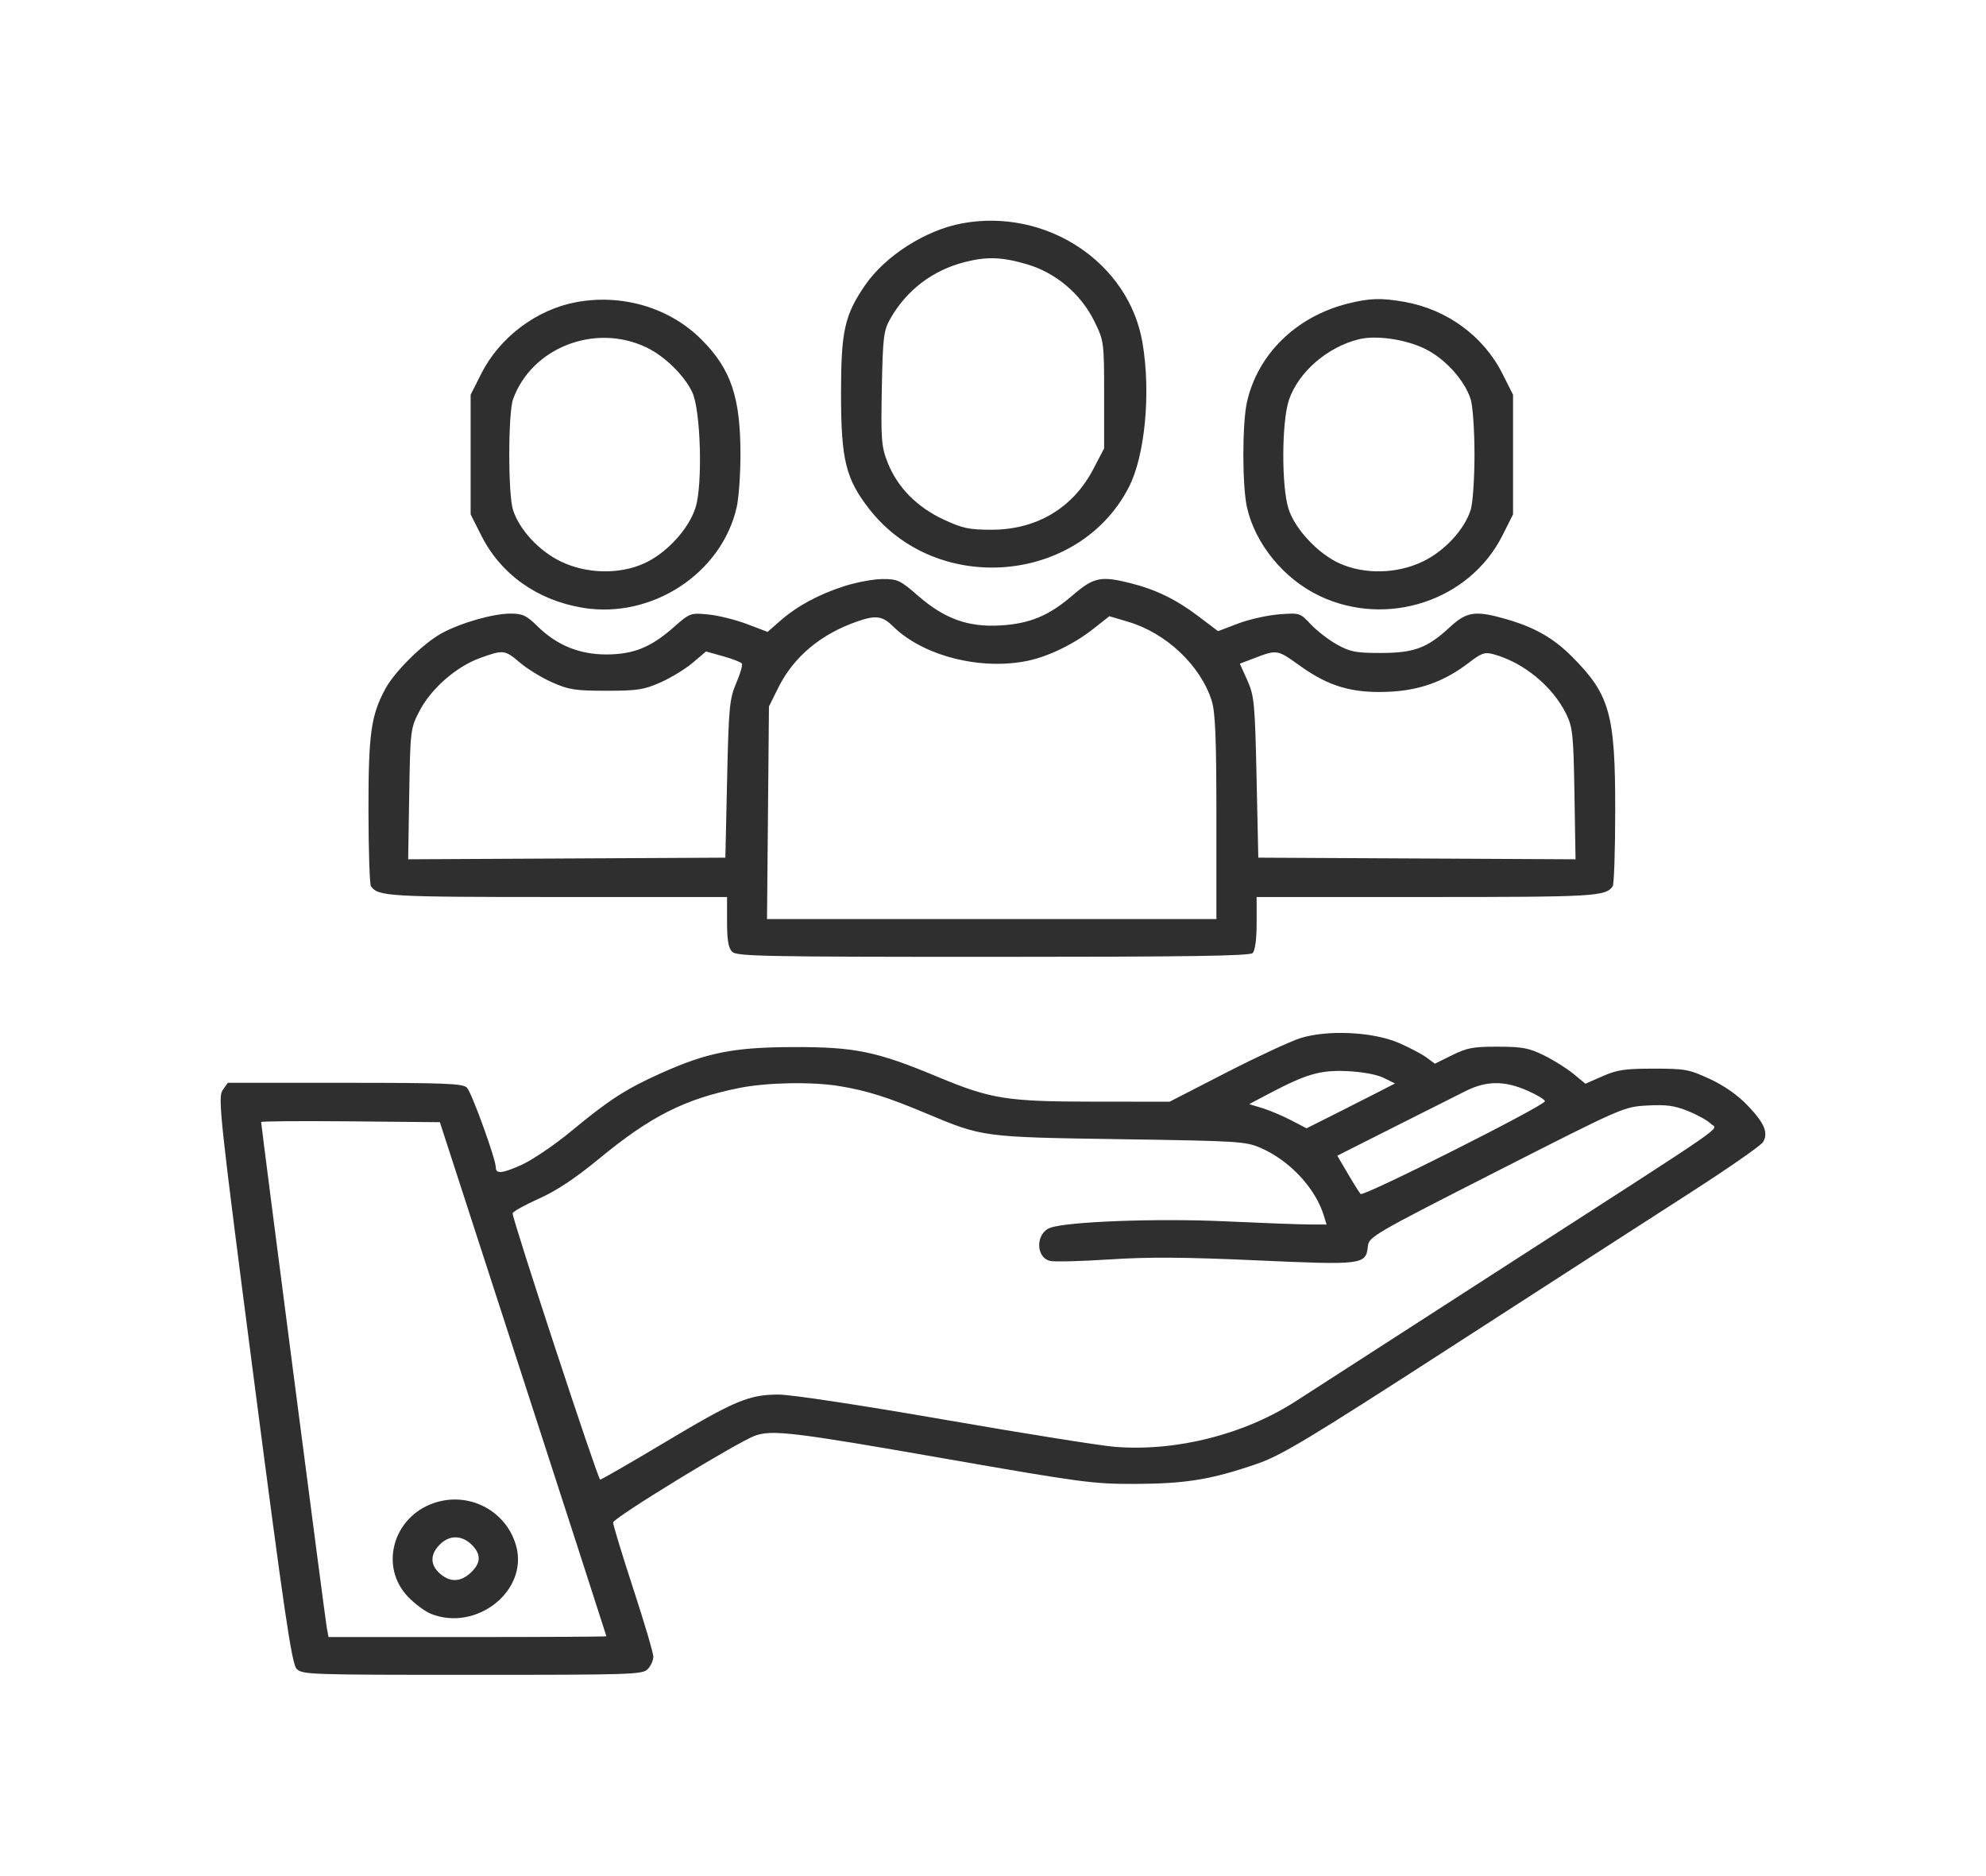 <svg width="90" height="85" viewBox="0 0 90 85" fill="none" xmlns="http://www.w3.org/2000/svg">
<path fill-rule="evenodd" clip-rule="evenodd" d="M43.597 10.12C41.94 10.426 40.108 11.597 39.194 12.936C38.273 14.284 38.113 15.007 38.113 17.82C38.113 20.836 38.325 21.7 39.403 23.076C42.472 26.992 48.882 26.456 51.146 22.093C51.888 20.664 52.162 17.809 51.775 15.53C51.157 11.888 47.419 9.415 43.597 10.12ZM46.518 11.967C47.842 12.351 48.98 13.311 49.595 14.561C50.027 15.441 50.036 15.508 50.036 17.887V20.316L49.541 21.261C48.616 23.026 46.974 24.001 44.925 24.001C43.921 24.001 43.625 23.938 42.768 23.541C41.562 22.983 40.675 22.086 40.233 20.974C39.942 20.244 39.917 19.933 39.962 17.6C40.007 15.259 40.042 14.977 40.354 14.428C41.084 13.144 42.276 12.239 43.722 11.873C44.727 11.618 45.395 11.641 46.518 11.967ZM26.12 13.689C24.32 14.02 22.642 15.281 21.814 16.923L21.328 17.884V20.595V23.306L21.814 24.268C22.698 26.021 24.349 27.195 26.412 27.537C29.536 28.053 32.707 25.981 33.385 22.978C33.479 22.562 33.556 21.49 33.556 20.595C33.556 17.997 33.126 16.724 31.794 15.388C30.36 13.947 28.212 13.303 26.12 13.689ZM61.064 13.759C58.736 14.347 57 16.045 56.51 18.212C56.291 19.182 56.29 21.999 56.508 22.978C56.877 24.637 58.178 26.228 59.793 26.997C62.853 28.453 66.592 27.222 68.082 24.268L68.567 23.306V20.595V17.884L68.082 16.923C67.227 15.227 65.575 14.018 63.648 13.677C62.585 13.489 62.064 13.506 61.064 13.759ZM29.285 15.736C30.118 16.132 31.007 17 31.373 17.774C31.754 18.58 31.85 21.928 31.523 22.985C31.22 23.964 30.207 25.067 29.191 25.526C28.064 26.034 26.586 26.002 25.424 25.444C24.429 24.966 23.536 24.003 23.247 23.098C23.021 22.389 23.024 18.71 23.251 18.084C24.1 15.746 26.964 14.631 29.285 15.736ZM64.537 15.784C65.465 16.223 66.367 17.21 66.648 18.093C66.743 18.389 66.82 19.515 66.82 20.595C66.82 21.676 66.743 22.802 66.648 23.098C66.36 24.003 65.466 24.966 64.472 25.444C63.31 26.002 61.832 26.034 60.705 25.526C59.726 25.084 58.681 23.966 58.392 23.052C58.066 22.021 58.08 19.084 58.416 18.108C58.847 16.852 60.153 15.723 61.58 15.371C62.349 15.181 63.649 15.363 64.537 15.784ZM38.264 26.556C37.091 26.933 36.117 27.46 35.348 28.136L34.786 28.629L33.851 28.274C33.336 28.079 32.547 27.884 32.097 27.84C31.288 27.762 31.269 27.768 30.516 28.431C29.487 29.334 28.706 29.648 27.48 29.651C26.264 29.653 25.24 29.237 24.373 28.388C23.857 27.882 23.684 27.8 23.134 27.8C22.339 27.8 20.866 28.223 20.003 28.698C19.179 29.151 17.892 30.421 17.471 31.195C16.811 32.412 16.696 33.231 16.698 36.712C16.7 38.52 16.751 40.07 16.812 40.156C17.138 40.614 17.605 40.641 25.268 40.641H32.948V41.773C32.948 42.611 33.01 42.962 33.187 43.128C33.4 43.328 34.681 43.352 45.004 43.352C53.807 43.352 56.626 43.311 56.765 43.181C56.877 43.075 56.947 42.556 56.947 41.825V40.641H64.628C72.29 40.641 72.758 40.614 73.083 40.156C73.145 40.07 73.196 38.52 73.197 36.712C73.2 32.349 72.954 31.473 71.241 29.752C70.417 28.925 69.562 28.432 68.32 28.069C66.871 27.646 66.477 27.698 65.698 28.419C64.68 29.362 64.084 29.584 62.567 29.584C61.443 29.584 61.188 29.535 60.593 29.205C60.217 28.996 59.685 28.586 59.41 28.294C58.916 27.767 58.904 27.763 57.965 27.834C57.444 27.873 56.608 28.06 56.108 28.25L55.198 28.596L54.302 27.918C53.305 27.163 52.386 26.714 51.251 26.427C49.89 26.082 49.567 26.148 48.614 26.968C47.528 27.902 46.672 28.258 45.327 28.337C43.877 28.422 42.807 28.037 41.618 27.004C40.794 26.287 40.677 26.231 39.991 26.235C39.584 26.237 38.807 26.381 38.264 26.556ZM40.477 28.384C41.834 29.725 44.479 30.391 46.612 29.93C47.55 29.727 48.687 29.169 49.547 28.491L50.273 27.919L51.124 28.171C52.846 28.679 54.398 30.144 54.911 31.744C55.075 32.258 55.124 33.47 55.124 37.026V41.64H44.942H34.759L34.803 36.825L34.847 32.009L35.272 31.153C35.966 29.756 37.197 28.727 38.864 28.15C39.694 27.863 39.993 27.906 40.477 28.384ZM23.57 30.028C23.904 30.312 24.562 30.713 25.032 30.92C25.784 31.252 26.074 31.296 27.48 31.296C28.886 31.296 29.176 31.252 29.929 30.92C30.398 30.713 31.055 30.313 31.388 30.03L31.994 29.516L32.768 29.732C33.194 29.851 33.577 30 33.62 30.065C33.662 30.129 33.547 30.529 33.363 30.953C33.061 31.654 33.023 32.049 32.951 35.291L32.872 38.858L25.684 38.895L18.497 38.932L18.545 35.97C18.594 33.059 18.602 32.994 19.02 32.194C19.542 31.195 20.686 30.198 21.754 29.813C22.816 29.429 22.872 29.436 23.57 30.028ZM58.956 30.197C60.235 31.105 61.293 31.412 62.913 31.343C64.333 31.283 65.461 30.875 66.571 30.021C67.133 29.588 67.285 29.535 67.672 29.639C69.032 30.006 70.357 31.09 70.973 32.341C71.269 32.944 71.306 33.292 71.35 35.97L71.399 38.932L64.211 38.895L57.023 38.858L56.944 35.22C56.871 31.87 56.838 31.521 56.526 30.825L56.186 30.069L56.681 29.881C57.916 29.41 57.833 29.398 58.956 30.197ZM58.922 47.038C58.462 47.184 56.943 47.891 55.545 48.609L53.004 49.915L49.621 49.913C45.613 49.91 44.919 49.8 42.481 48.784C39.723 47.635 38.761 47.436 35.986 47.44C33.263 47.444 32.048 47.683 29.947 48.627C28.362 49.338 27.593 49.835 25.885 51.251C25.133 51.874 24.114 52.564 23.62 52.784C22.748 53.173 22.468 53.198 22.468 52.887C22.468 52.512 21.365 49.47 21.158 49.276C20.96 49.09 20.171 49.059 15.625 49.059H10.323L10.086 49.399C9.867 49.713 9.973 50.688 11.512 62.535C12.876 73.03 13.222 75.381 13.44 75.607C13.695 75.872 13.992 75.882 21.404 75.882C28.671 75.882 29.118 75.868 29.355 75.621C29.494 75.478 29.607 75.225 29.607 75.058C29.607 74.892 29.197 73.503 28.695 71.971C28.194 70.438 27.784 69.092 27.784 68.98C27.784 68.777 33.423 65.33 34.222 65.045C34.991 64.771 35.988 64.89 42.725 66.068C49.069 67.176 49.538 67.239 51.479 67.231C53.744 67.222 54.9 67.031 56.952 66.326C58.063 65.945 59.265 65.222 65.757 61.029C69.892 58.358 74.73 55.239 76.507 54.097C78.285 52.956 79.812 51.895 79.9 51.74C80.143 51.314 79.958 50.88 79.191 50.08C78.745 49.614 78.133 49.185 77.484 48.885C76.543 48.45 76.365 48.417 74.939 48.417C73.638 48.417 73.287 48.469 72.626 48.759L71.848 49.101L71.303 48.652C71.003 48.405 70.402 48.028 69.966 47.814C69.288 47.481 68.99 47.425 67.883 47.422C66.769 47.419 66.485 47.471 65.808 47.806L65.024 48.193L64.639 47.908C64.427 47.752 63.863 47.456 63.386 47.25C62.212 46.745 60.154 46.648 58.922 47.038ZM62.703 48.835L63.218 49.088L62.399 49.51C61.949 49.742 61.046 50.199 60.394 50.526L59.209 51.12L58.496 50.749C58.103 50.546 57.518 50.299 57.196 50.202L56.608 50.025L57.423 49.594C59.195 48.657 59.82 48.474 61.048 48.53C61.743 48.562 62.388 48.681 62.703 48.835ZM38.047 49.209C39.29 49.416 40.216 49.707 41.96 50.439C44.541 51.523 44.521 51.52 50.795 51.614C56.132 51.694 56.451 51.714 57.126 52.007C58.447 52.58 59.612 53.83 59.995 55.083L60.116 55.48L59.329 55.477C58.896 55.476 57.175 55.411 55.504 55.334C52.472 55.193 48.384 55.344 47.597 55.626C46.93 55.864 46.923 56.972 47.588 57.129C47.784 57.175 48.996 57.145 50.282 57.061C52.059 56.945 53.654 56.955 56.947 57.103C61.77 57.32 61.898 57.304 61.988 56.466C62.034 56.035 62.237 55.917 67.807 53.083C73.553 50.159 73.584 50.145 74.655 50.087C75.52 50.041 75.882 50.09 76.505 50.342C76.93 50.514 77.391 50.771 77.528 50.913C77.825 51.222 78.818 50.535 68.035 57.481C63.733 60.253 59.549 62.95 58.737 63.475C56.393 64.991 53.314 65.771 50.532 65.553C49.882 65.502 46.404 64.948 42.802 64.322C39.01 63.663 35.845 63.184 35.286 63.184C33.939 63.184 33.293 63.456 30.088 65.372C28.556 66.287 27.256 67.036 27.197 67.036C27.095 67.036 23.223 55.258 23.231 54.974C23.234 54.899 23.763 54.602 24.408 54.313C25.219 53.951 26.065 53.39 27.145 52.501C29.49 50.568 31.033 49.79 33.499 49.293C34.751 49.041 36.807 49.003 38.047 49.209ZM69.212 49.411C69.651 49.602 70.01 49.82 70.01 49.893C70.01 50.091 61.782 54.232 61.659 54.096C61.601 54.033 61.339 53.617 61.078 53.171L60.602 52.361L63.142 51.08C64.538 50.375 66.016 49.632 66.425 49.429C67.365 48.962 68.174 48.956 69.212 49.411ZM23.707 62.47C25.782 68.865 27.48 74.114 27.48 74.134C27.48 74.154 24.647 74.17 21.183 74.17H14.887L14.803 73.707C14.727 73.286 11.835 51 11.835 50.837C11.835 50.798 13.657 50.784 15.884 50.805L19.934 50.843L23.707 62.47ZM19.658 68.1C17.801 68.738 17.184 70.987 18.492 72.348C18.799 72.668 19.27 73.016 19.539 73.122C21.611 73.937 23.956 72.056 23.389 70.035C22.94 68.436 21.241 67.555 19.658 68.1ZM21.442 70.055C21.809 70.461 21.775 70.839 21.335 71.252C20.875 71.684 20.394 71.698 19.933 71.292C19.474 70.887 19.488 70.394 19.969 69.941C20.419 69.519 21 69.564 21.442 70.055Z" fill="#2F2F2F"/>
</svg>
